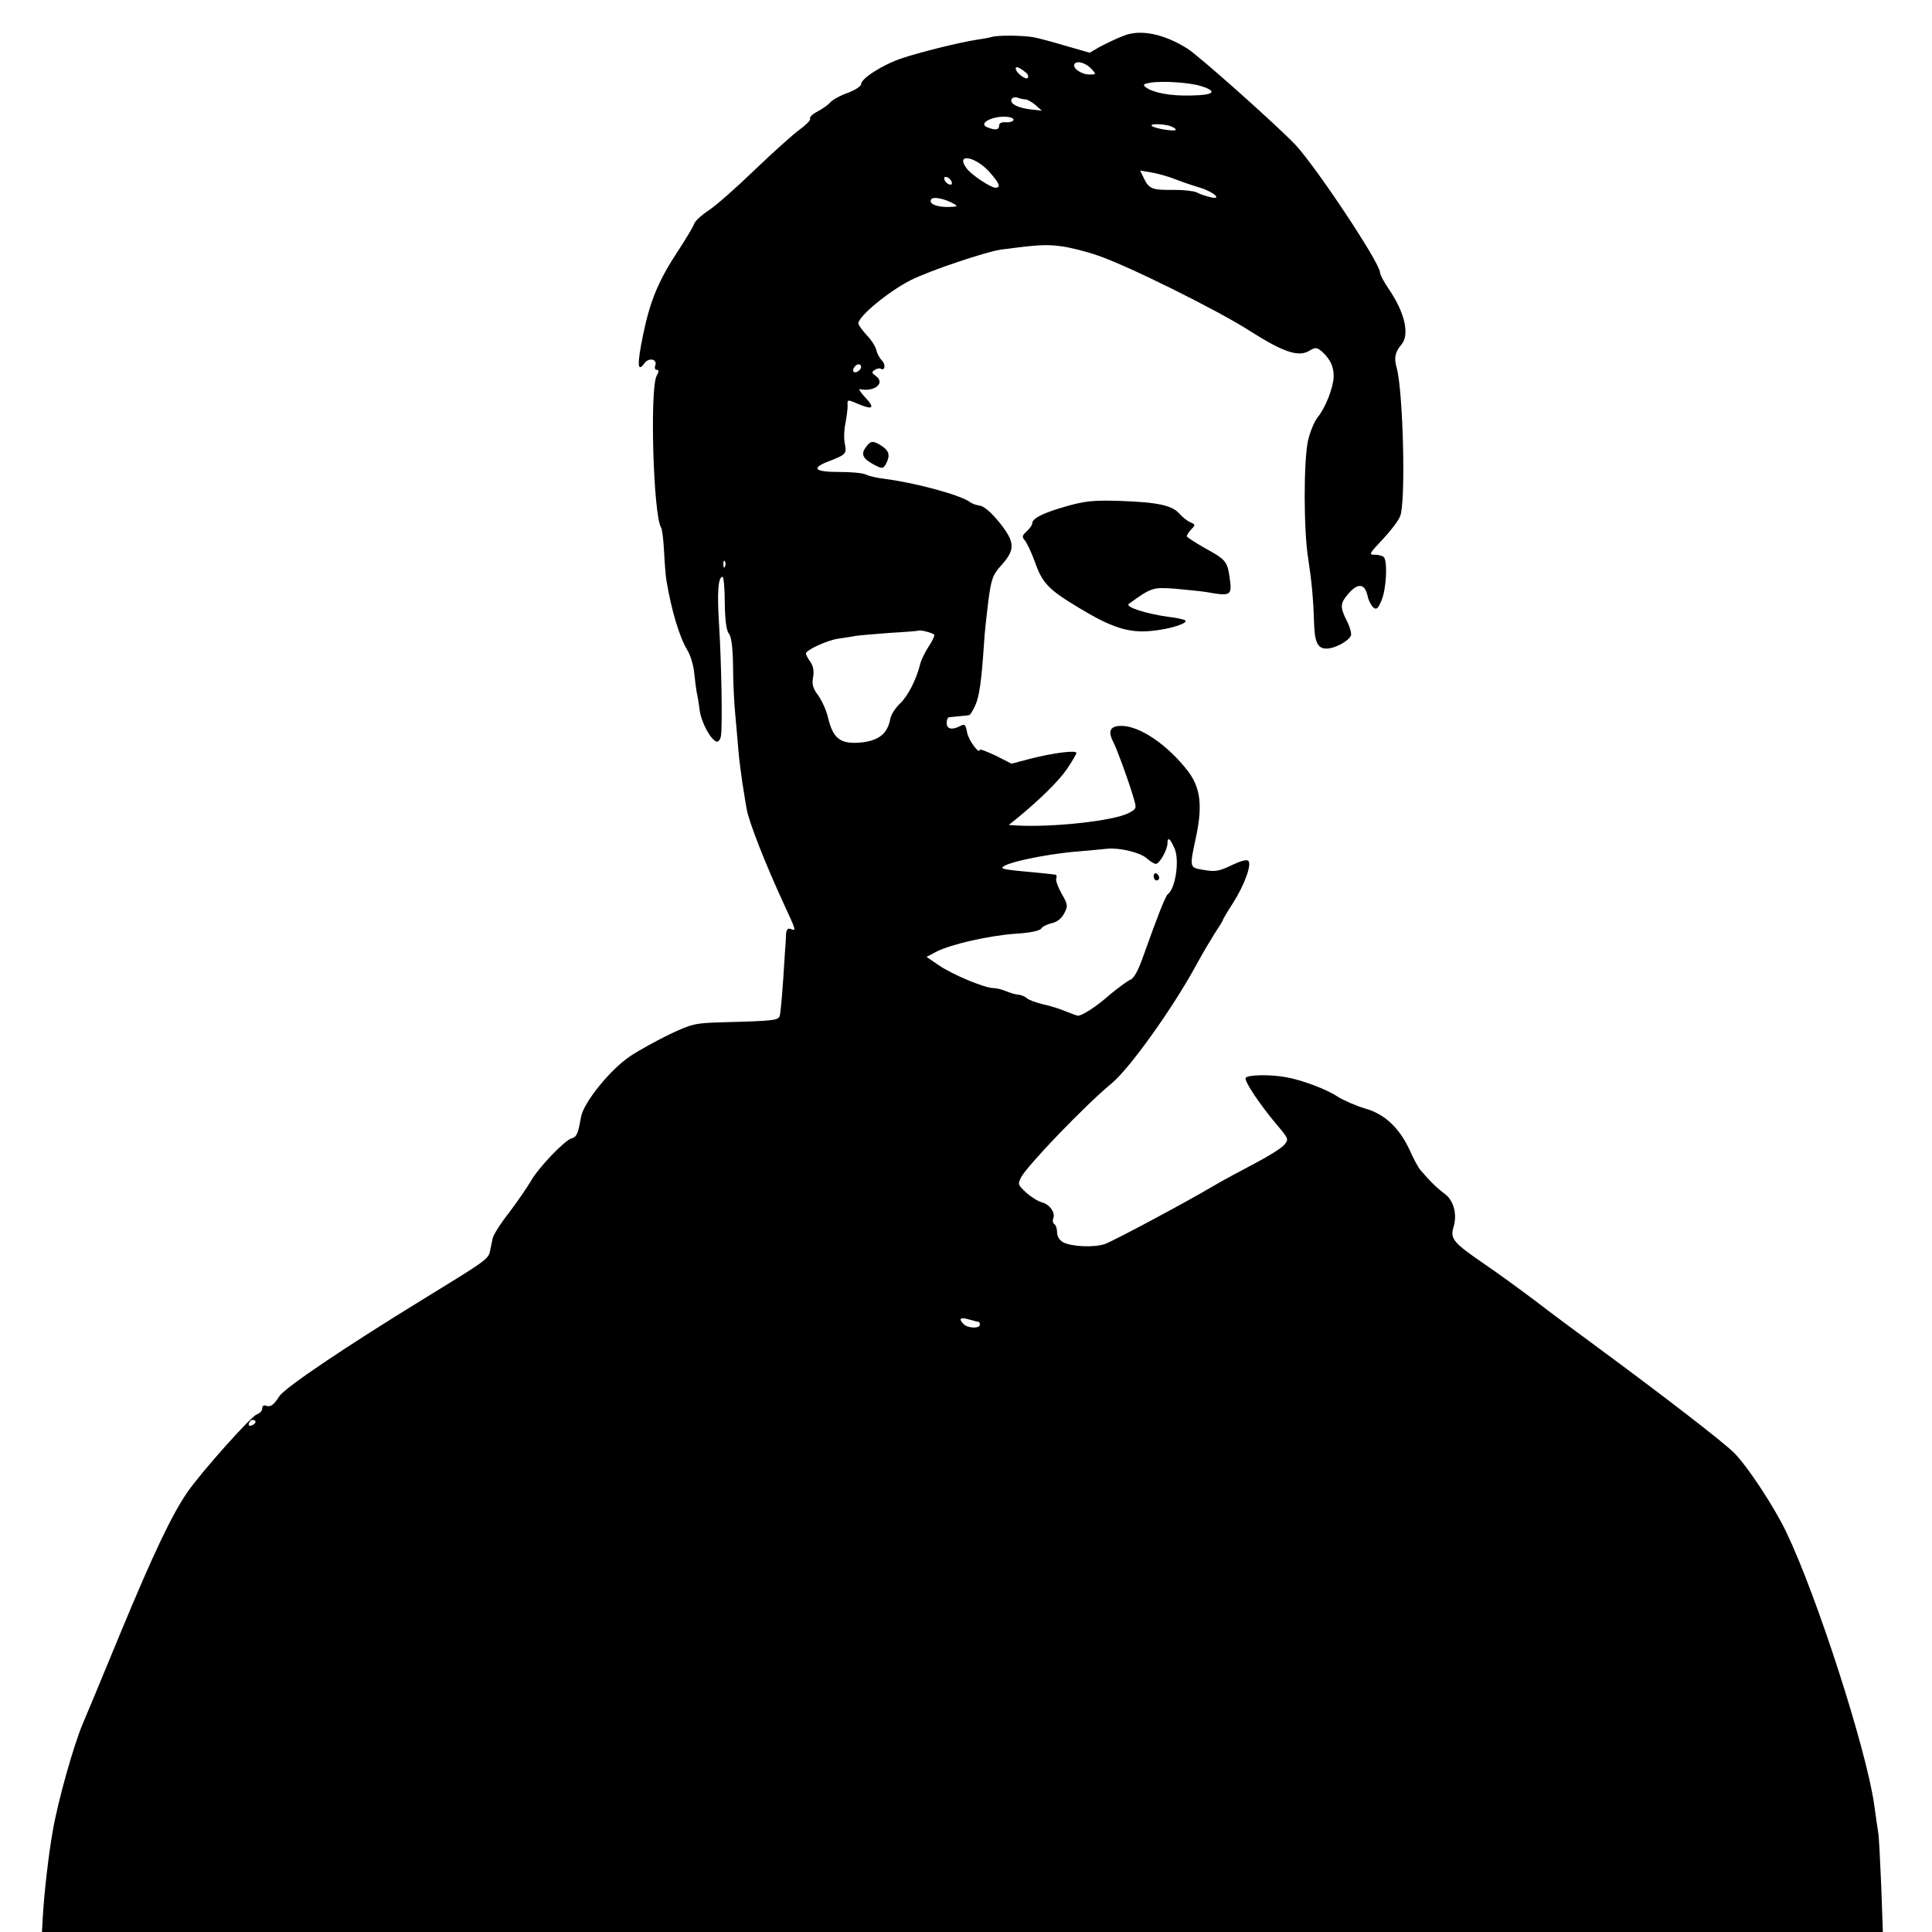 <?xml version="1.0" standalone="no"?>
<!DOCTYPE svg PUBLIC "-//W3C//DTD SVG 20010904//EN"
 "http://www.w3.org/TR/2001/REC-SVG-20010904/DTD/svg10.dtd">
<svg version="1.0" xmlns="http://www.w3.org/2000/svg"
 width="700pt" height="700pt" viewBox="0 0 700 700"
 preserveAspectRatio="xMidYMid meet">
<g transform="translate(0,700) scale(0.1,-0.1)"
fill="#000000" stroke="none">
<path d="M4070 6870 c-26 -10 -63 -28 -84 -39 l-38 -22 -87 25 c-47 14 -99 28
-116 31 -39 7 -130 8 -152 1 -10 -3 -34 -7 -54 -10 -60 -9 -206 -45 -271 -67
-69 -23 -148 -73 -148 -94 0 -7 -21 -21 -47 -31 -27 -9 -55 -25 -64 -34 -8
-10 -30 -25 -47 -34 -18 -9 -30 -21 -27 -26 3 -5 -14 -22 -37 -39 -24 -17 -97
-83 -163 -146 -66 -64 -141 -130 -167 -147 -26 -17 -50 -39 -53 -49 -3 -10
-29 -53 -57 -96 -72 -109 -102 -181 -128 -306 -22 -108 -21 -139 5 -103 16 22
48 15 39 -9 -3 -8 -1 -15 5 -15 9 0 9 -6 0 -22 -25 -48 -12 -503 16 -549 4 -5
9 -45 11 -87 2 -42 6 -88 8 -102 19 -113 47 -206 76 -255 11 -17 22 -53 25
-81 3 -28 7 -60 9 -71 3 -12 8 -42 11 -67 7 -46 40 -106 61 -113 6 -2 14 7 16
20 6 32 2 267 -7 409 -7 113 -3 168 13 168 4 0 8 -43 8 -95 1 -64 6 -100 15
-111 9 -11 14 -49 15 -118 0 -55 4 -139 9 -186 4 -47 9 -98 10 -115 2 -32 15
-127 20 -154 1 -9 6 -36 10 -61 8 -47 68 -200 134 -343 46 -100 47 -101 26
-93 -10 4 -15 -1 -17 -17 0 -12 -2 -42 -4 -67 -8 -135 -15 -217 -19 -231 -6
-16 -19 -18 -212 -23 -97 -3 -107 -6 -188 -44 -47 -23 -111 -58 -142 -79 -71
-47 -170 -169 -178 -221 -11 -61 -15 -71 -35 -77 -26 -8 -121 -108 -147 -155
-13 -22 -48 -73 -78 -113 -31 -39 -58 -82 -60 -94 -3 -13 -7 -34 -10 -48 -6
-27 -21 -37 -230 -165 -294 -180 -513 -328 -533 -359 -21 -33 -32 -40 -49 -34
-7 3 -13 -1 -13 -10 0 -9 -9 -18 -20 -22 -20 -6 -200 -208 -250 -280 -58 -84
-122 -219 -245 -515 -69 -168 -130 -314 -135 -325 -33 -78 -90 -279 -109 -390
-15 -85 -30 -214 -36 -311 l-3 -54 3335 0 3335 0 -6 168 c-4 93 -8 179 -11
193 -2 13 -9 60 -15 104 -30 204 -208 755 -318 984 -43 90 -137 233 -186 284
-36 38 -265 214 -500 387 -71 52 -173 128 -225 168 -53 40 -134 99 -181 131
-114 78 -126 92 -114 134 15 47 1 98 -32 122 -26 19 -52 44 -87 85 -8 9 -26
42 -39 72 -38 82 -91 132 -163 152 -33 10 -77 29 -99 43 -41 27 -129 60 -186
70 -58 11 -143 9 -147 -3 -4 -13 53 -98 114 -170 42 -50 43 -52 26 -72 -10
-12 -58 -42 -108 -68 -49 -26 -115 -61 -145 -79 -101 -60 -365 -201 -396 -212
-39 -14 -122 -10 -152 6 -13 7 -22 21 -22 36 0 13 -4 26 -10 30 -5 3 -7 12 -4
20 9 21 -13 52 -42 59 -14 4 -40 20 -57 36 -29 27 -30 30 -17 55 24 44 233
262 328 340 67 56 223 275 307 430 21 39 51 89 66 113 16 24 29 45 29 47 0 3
16 30 36 61 43 67 70 142 57 155 -6 6 -29 -1 -61 -16 -45 -22 -60 -24 -100
-17 -54 9 -53 5 -27 127 22 108 14 171 -30 230 -74 96 -175 165 -242 165 -40
0 -50 -18 -30 -57 15 -30 52 -130 73 -200 13 -43 13 -43 -17 -59 -54 -28 -272
-52 -404 -45 l-30 2 25 20 c88 72 156 139 186 183 19 28 34 54 34 58 0 11 -84
0 -167 -21 l-68 -18 -57 29 c-32 15 -58 25 -58 22 0 -21 -41 34 -46 62 -5 29
-9 32 -24 24 -30 -16 -50 -12 -50 10 0 11 3 20 8 21 4 1 21 2 37 4 17 1 33 3
36 4 4 0 14 16 22 34 15 32 23 87 32 222 2 39 10 110 16 159 11 80 16 94 48
129 50 56 49 83 -8 154 -30 37 -56 59 -71 61 -14 2 -30 8 -36 13 -30 24 -193
69 -308 84 -27 3 -57 10 -67 15 -10 6 -54 10 -99 10 -91 0 -103 14 -34 40 59
23 62 26 55 62 -4 18 -3 51 2 73 4 22 8 50 8 63 -1 26 -3 26 44 6 49 -20 55
-11 19 27 -16 17 -24 30 -19 29 54 -11 94 22 58 48 -15 11 -16 14 -3 22 8 5
17 7 21 4 15 -9 19 15 5 29 -8 8 -18 25 -21 39 -3 13 -19 38 -36 55 -16 18
-29 36 -29 41 0 26 109 116 190 157 67 34 275 104 329 111 129 17 161 19 214
12 32 -4 93 -19 135 -34 105 -35 436 -199 552 -274 118 -75 173 -94 212 -72
25 15 29 14 49 -3 30 -28 42 -55 41 -91 -2 -41 -30 -112 -58 -146 -12 -15 -28
-54 -35 -85 -16 -75 -16 -325 1 -428 12 -80 18 -137 21 -230 2 -72 13 -95 45
-95 30 0 81 27 89 48 2 7 -4 31 -15 52 -26 52 -25 64 8 102 34 37 57 33 67
-11 3 -16 13 -35 21 -42 11 -9 17 -5 30 27 16 38 22 133 9 154 -3 5 -18 10
-32 10 -25 0 -23 3 26 55 28 30 58 68 64 85 21 49 11 456 -13 539 -10 35 -5
56 18 83 30 36 12 116 -47 202 -17 25 -31 51 -31 59 0 34 -232 383 -307 463
-70 73 -347 320 -391 348 -86 54 -171 71 -232 46z m-114 -121 c16 -18 16 -19
-8 -19 -30 0 -63 23 -55 38 9 14 42 4 63 -19z m-239 -12 c7 -5 10 -14 7 -19
-6 -10 -44 19 -44 34 0 9 14 4 37 -15z m638 -50 c58 -19 42 -32 -41 -33 -75
-2 -136 10 -163 30 -11 9 -8 12 15 16 45 8 149 1 189 -13z m-640 -47 c7 0 23
-9 36 -20 l24 -21 -44 5 c-47 6 -75 22 -65 38 3 5 13 7 21 4 8 -3 21 -6 28 -6z
m-43 -75 c-1 -5 -14 -9 -27 -8 -16 1 -25 -3 -25 -12 0 -16 -14 -18 -43 -6 -34
13 17 41 68 38 17 -1 29 -6 27 -12z m566 -21 c12 -4 22 -10 22 -14 0 -8 -77 4
-87 14 -8 8 35 8 65 0z m-655 -165 c39 -44 45 -59 23 -59 -16 0 -86 46 -103
69 -43 56 27 47 80 -10z m677 -29 c25 -10 64 -23 88 -30 51 -16 83 -46 36 -34
-16 4 -38 11 -48 17 -11 5 -47 9 -80 9 -80 -1 -92 3 -110 39 l-15 31 42 -7
c23 -4 62 -15 87 -25z m-812 -9 c3 -8 -1 -12 -9 -9 -7 2 -15 10 -17 17 -3 8 1
12 9 9 7 -2 15 -10 17 -17z m9 -80 c15 -9 11 -10 -22 -11 -44 0 -71 12 -61 28
7 11 50 2 83 -17z m-337 -590 c0 -12 -20 -25 -27 -18 -7 7 6 27 18 27 5 0 9
-4 9 -9z m-493 -723 c-3 -8 -6 -5 -6 6 -1 11 2 17 5 13 3 -3 4 -12 1 -19z
m758 -248 c2 -3 -7 -23 -20 -42 -13 -20 -27 -48 -31 -64 -14 -57 -45 -117 -74
-144 -16 -15 -31 -39 -34 -53 -10 -57 -44 -83 -116 -88 -67 -4 -92 17 -110 91
-6 27 -23 63 -36 81 -19 25 -23 41 -18 65 4 22 1 40 -10 56 -9 12 -16 26 -16
30 0 13 77 48 117 54 21 3 49 7 63 10 14 2 70 7 125 11 55 3 101 7 103 8 5 4
52 -8 57 -15z m871 -775 c18 -43 3 -145 -25 -165 -8 -6 -38 -82 -85 -214 -21
-61 -37 -91 -51 -96 -11 -5 -44 -29 -74 -54 -47 -42 -101 -77 -116 -76 -3 0
-22 7 -42 15 -21 9 -58 21 -83 26 -24 6 -51 15 -59 22 -8 7 -21 12 -30 13 -9
0 -29 6 -44 12 -16 7 -37 12 -48 12 -31 0 -149 49 -198 83 l-44 30 36 19 c53
27 190 58 287 65 53 3 88 11 93 19 4 7 21 15 37 19 20 4 36 17 46 36 14 27 13
32 -10 72 -13 23 -22 48 -19 55 3 6 1 13 -4 13 -20 3 -73 8 -127 13 -32 3 -61
7 -63 10 -15 15 147 51 272 61 44 4 92 8 108 10 45 4 119 -14 142 -35 12 -11
27 -20 33 -20 13 0 42 51 42 75 0 25 10 17 26 -20z m-709 -1715 c2 0 3 -4 3
-10 0 -14 -43 -13 -58 2 -21 21 -13 27 20 17 18 -5 34 -9 35 -9z m-2628 -371
c-16 -10 -23 -4 -14 10 3 6 11 8 17 5 6 -4 5 -9 -3 -15z"/>
<path d="M4180 3826 c0 -9 5 -16 10 -16 6 0 10 4 10 9 0 6 -4 13 -10 16 -5 3
-10 -1 -10 -9z"/>
<path d="M3136 5378 c-18 -25 -9 -41 35 -64 26 -13 29 -12 39 5 16 31 12 47
-15 65 -32 21 -41 20 -59 -6z"/>
<path d="M3865 5166 c-85 -24 -125 -44 -125 -62 0 -6 -9 -19 -20 -29 -17 -16
-18 -20 -6 -34 7 -9 24 -44 36 -78 27 -76 49 -99 157 -164 120 -73 182 -93
264 -85 68 6 139 29 122 39 -5 3 -32 9 -59 12 -81 11 -159 36 -144 47 81 59
87 61 167 55 43 -4 94 -9 113 -12 89 -16 94 -13 86 47 -9 64 -12 69 -92 113
-35 20 -64 39 -64 42 0 4 7 15 16 25 16 16 15 18 -2 25 -10 4 -27 17 -39 30
-27 32 -78 43 -215 48 -97 3 -128 0 -195 -19z"/>
</g>
</svg>
